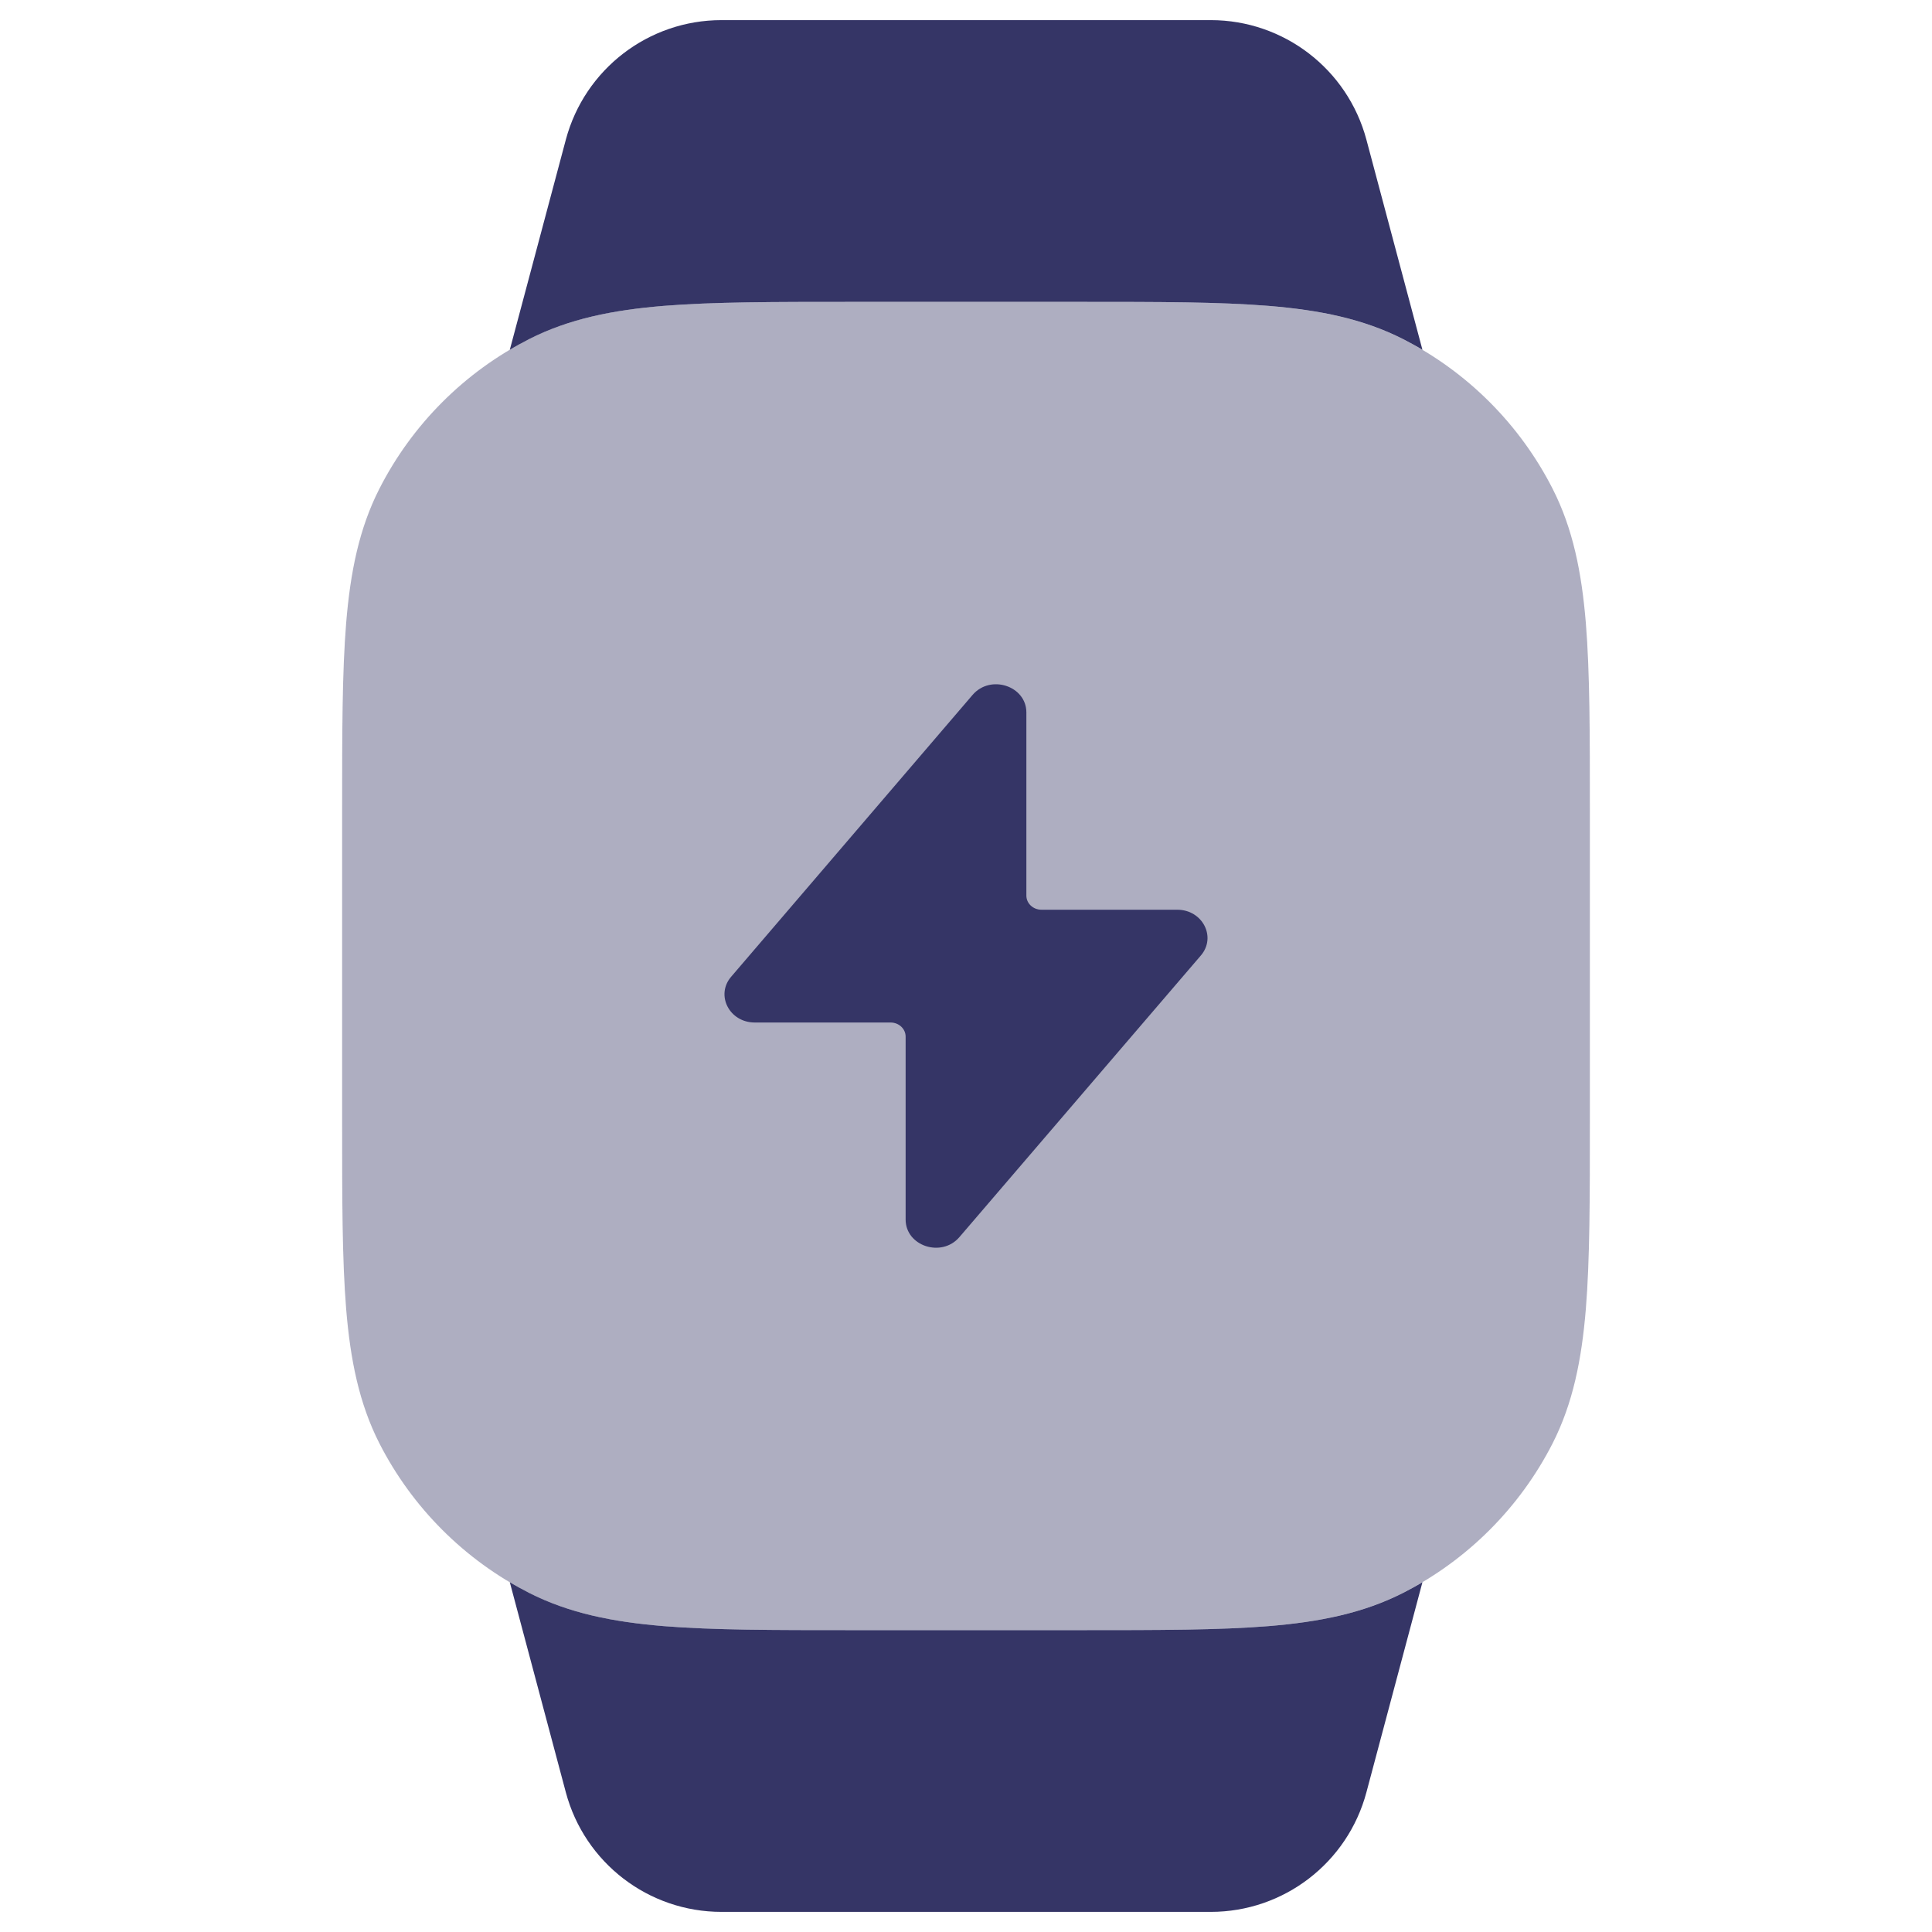 <svg width="24" height="24" viewBox="0 0 24 24" fill="none" xmlns="http://www.w3.org/2000/svg">
<path opacity="0.4" d="M13.433 3.75H10.567C9.615 3.75 8.854 3.75 8.24 3.8C7.61 3.852 7.068 3.96 6.571 4.213C5.771 4.621 5.121 5.271 4.713 6.071C4.46 6.568 4.352 7.11 4.3 7.74C4.25 8.354 4.25 9.115 4.25 10.067V13.933C4.25 14.885 4.25 15.646 4.3 16.26C4.352 16.89 4.46 17.432 4.713 17.93C5.121 18.729 5.771 19.379 6.571 19.787C7.068 20.04 7.61 20.148 8.24 20.2C8.854 20.25 9.615 20.25 10.567 20.25H13.433C14.385 20.25 15.146 20.25 15.76 20.2C16.39 20.148 16.932 20.04 17.43 19.787C18.229 19.379 18.879 18.729 19.287 17.93C19.54 17.432 19.648 16.89 19.7 16.26C19.75 15.646 19.75 14.885 19.75 13.933V10.067C19.75 9.115 19.75 8.354 19.7 7.74C19.648 7.11 19.54 6.568 19.287 6.071C18.879 5.271 18.229 4.621 17.43 4.213C16.932 3.96 16.39 3.852 15.76 3.8C15.146 3.75 14.385 3.75 13.433 3.75Z" fill="#353566"/>
<path d="M6.572 4.213C6.491 4.255 6.411 4.298 6.333 4.345L7.029 1.735C7.263 0.859 8.056 0.25 8.962 0.25H15.041C15.947 0.25 16.74 0.859 16.974 1.735L17.67 4.345C17.592 4.298 17.512 4.255 17.431 4.213C16.933 3.96 16.392 3.852 15.761 3.8C15.147 3.75 14.387 3.75 13.434 3.75H10.569C9.617 3.75 8.856 3.75 8.242 3.8C7.612 3.852 7.07 3.96 6.572 4.213Z" fill="#353566"/>
<path d="M7.029 22.265L6.333 19.655C6.411 19.702 6.491 19.745 6.572 19.787C7.07 20.04 7.612 20.148 8.242 20.2C8.856 20.25 9.616 20.25 10.569 20.25H13.434C14.387 20.25 15.147 20.25 15.761 20.2C16.392 20.148 16.933 20.04 17.431 19.787C17.512 19.745 17.592 19.702 17.67 19.655L16.974 22.265C16.74 23.141 15.947 23.75 15.041 23.75H8.962C8.056 23.75 7.263 23.141 7.029 22.265Z" fill="#353566"/>
<path d="M9.376 12.702H11.063C11.166 12.702 11.25 12.78 11.25 12.877V15.149C11.25 15.48 11.697 15.626 11.918 15.368L14.917 11.87C15.114 11.641 14.939 11.301 14.624 11.301H12.938C12.834 11.301 12.75 11.223 12.75 11.126V8.851C12.75 8.52 12.304 8.374 12.082 8.632L9.083 12.133C8.886 12.362 9.061 12.702 9.376 12.702Z" fill="#353566"/>
</svg>
